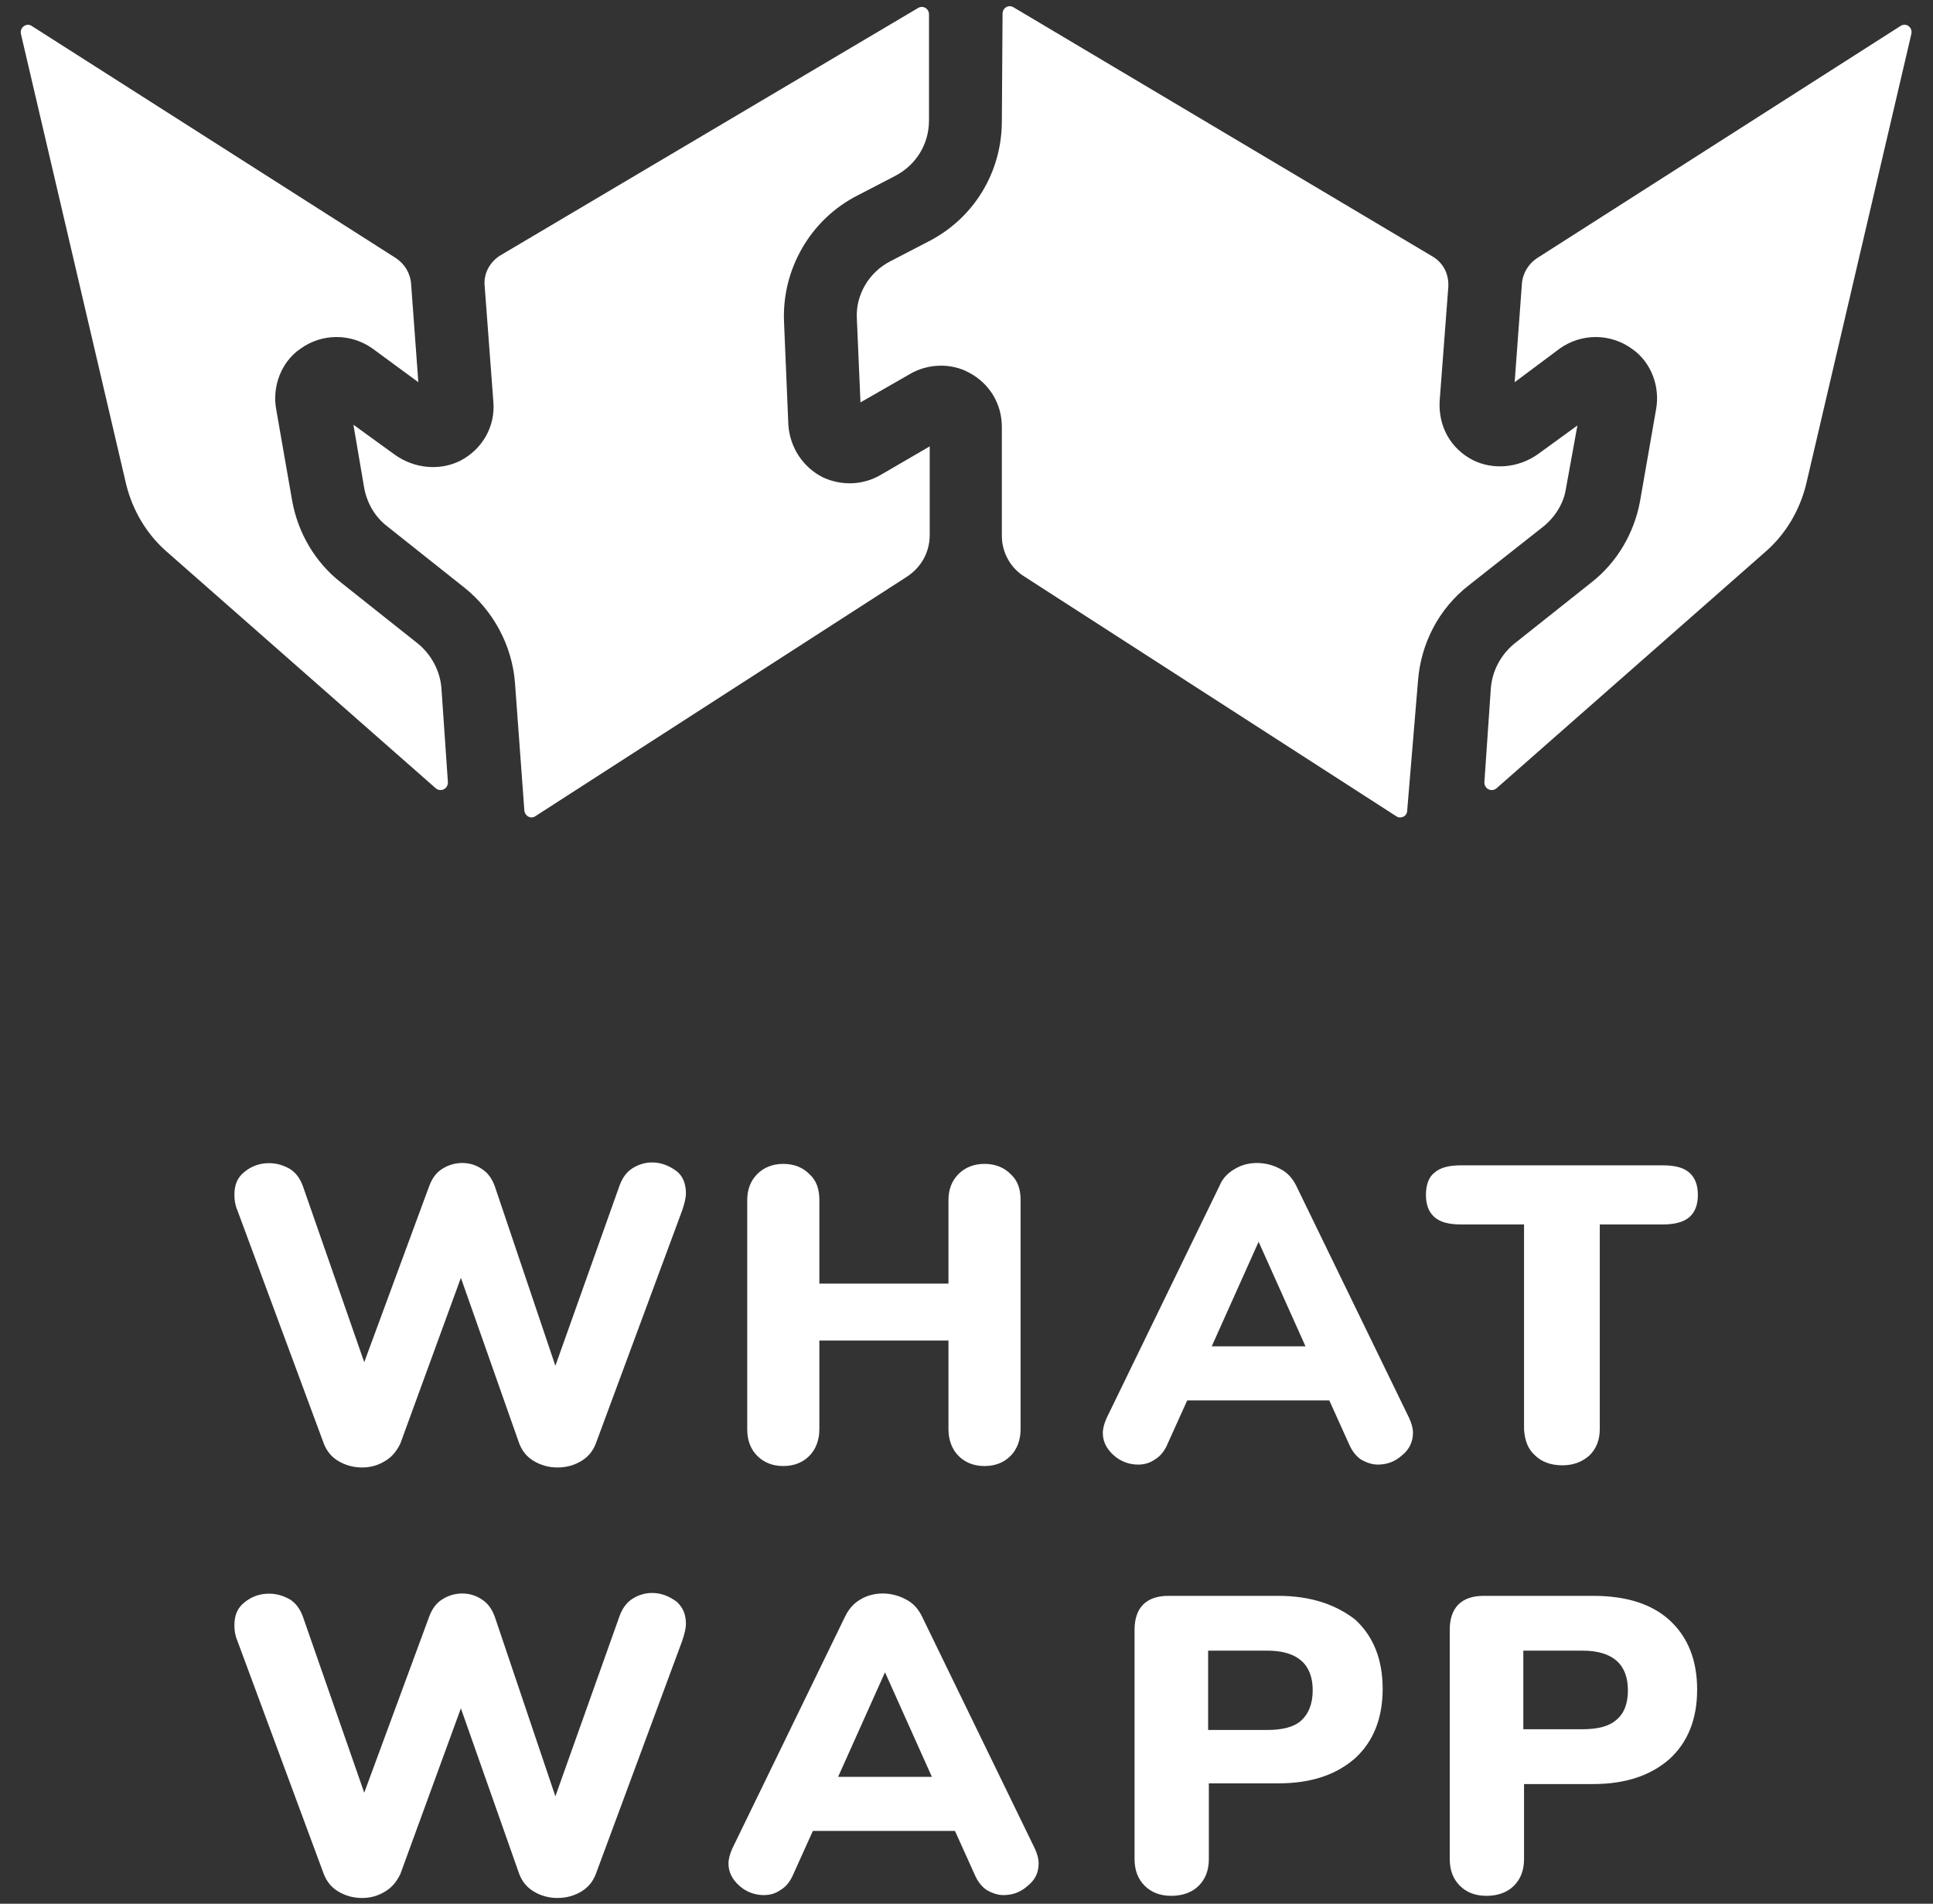 <?xml version="1.0" encoding="utf-8"?>
<!-- Generator: Adobe Illustrator 23.0.6, SVG Export Plug-In . SVG Version: 6.00 Build 0)  -->
<svg version="1.1" id="Layer_1" xmlns="http://www.w3.org/2000/svg" xmlns:xlink="http://www.w3.org/1999/xlink" x="0px" y="0px"
	 viewBox="0 0 268 264" style="enable-background:new 0 0 268 264;" xml:space="preserve">
<rect x="0" y="0" width="268" height="264" fill="#333333" stroke="none"/>
<style type="text/css">
	.st0{fill:#1B272F;}
	.st1{fill:#32C5FF;}
	.st2{fill:#0EC677;}
	.st3{fill:#FFB031;}
	.st4{fill:#F7002F;}
	.st5{fill:#FFFFFF;}
</style>
<g>
	<path class="st5" d="M90.4,161.2c-1,0-1.9,0.3-2.7,0.8c-0.8,0.5-1.4,1.3-1.8,2.4l-8.9,25l-8.4-24.9c-0.4-1.1-1-1.9-1.8-2.4
		c-1.6-1.1-3.8-1.1-5.5,0c-0.8,0.5-1.4,1.3-1.8,2.4l-9,24.4l-8.5-24.4c-0.4-1.1-1-1.9-1.8-2.4c-0.9-0.5-1.8-0.8-2.9-0.8
		c-1.3,0-2.4,0.4-3.4,1.2c-1,0.8-1.4,1.8-1.4,3.2c0,0.7,0.1,1.4,0.4,2.1l12,32.4c0.4,1,1,1.8,2,2.4c1,0.6,2.1,0.9,3.3,0.9
		c1.2,0,2.2-0.3,3.2-0.9c1-0.6,1.6-1.4,2.1-2.4l8.4-23l8.1,23c0.4,1,1,1.8,2,2.4c1,0.6,2.1,0.9,3.3,0.9c1.2,0,2.3-0.3,3.3-0.9
		c1-0.6,1.6-1.4,2-2.4l12-32.4c0.3-0.9,0.5-1.7,0.5-2.3c0-1.3-0.4-2.4-1.3-3.1C92.7,161.6,91.6,161.2,90.4,161.2z"/>
	<path class="st5" d="M132.9,201.9c0.9,0.9,2.1,1.4,3.6,1.4c1.5,0,2.7-0.5,3.6-1.4c0.9-0.9,1.4-2.2,1.4-3.7v-31.8
		c0-1.5-0.4-2.7-1.4-3.6c-0.9-0.9-2.1-1.4-3.6-1.4c-1.5,0-2.7,0.5-3.6,1.4c-0.9,0.9-1.4,2.1-1.4,3.6v11.6h-17.9v-11.6
		c0-1.5-0.4-2.7-1.4-3.6c-0.9-0.9-2.1-1.4-3.6-1.4c-1.5,0-2.7,0.5-3.6,1.4c-0.9,0.9-1.4,2.1-1.4,3.6v31.8c0,1.6,0.5,2.8,1.4,3.7
		c0.9,0.9,2.1,1.4,3.6,1.4c1.5,0,2.7-0.5,3.6-1.4c0.9-0.9,1.4-2.2,1.4-3.7v-12.3h17.9v12.3C131.5,199.7,132,201,132.9,201.9z"/>
	<path class="st5" d="M179.7,164.4c-0.5-1-1.2-1.8-2.2-2.3c-2-1.1-4.5-1.1-6.3,0c-0.9,0.5-1.7,1.3-2.1,2.3l-15.7,32.3
		c-0.3,0.7-0.5,1.4-0.5,2c0,1.2,0.5,2.2,1.5,3.1c1,0.9,2.2,1.3,3.4,1.3c0.8,0,1.6-0.2,2.3-0.7c0.7-0.4,1.3-1.1,1.7-2l2.8-6.2h19.7
		l2.8,6.2c0.4,0.9,1,1.6,1.6,2c0.7,0.4,1.5,0.7,2.3,0.7c1.3,0,2.4-0.4,3.4-1.3c1-0.8,1.5-1.9,1.5-3.1c0-0.7-0.2-1.3-0.5-2
		L179.7,164.4z M168,186.7l6.5-14.5l6.5,14.5H168z"/>
	<path class="st5" d="M212.8,201.8c0.9,0.9,2.2,1.4,3.8,1.4s2.8-0.5,3.8-1.4c0.9-0.9,1.4-2.1,1.4-3.6v-28.4h8.7c1.6,0,2.9-0.3,3.7-1
		c0.8-0.7,1.2-1.7,1.2-3.1c0-1.4-0.4-2.4-1.2-3.1c-0.8-0.7-2-1-3.7-1h-27.9c-1.7,0-2.9,0.3-3.7,1c-0.8,0.6-1.2,1.7-1.2,3.1
		c0,1.4,0.4,2.4,1.2,3.1c0.8,0.7,2,1,3.7,1h8.7v28.4C211.4,199.7,211.8,200.9,212.8,201.8z"/>
	<path class="st5" d="M90.4,220.9c-1,0-1.9,0.3-2.7,0.8c-0.8,0.5-1.4,1.3-1.8,2.4l-8.9,25l-8.4-24.9c-0.4-1.1-1-1.9-1.8-2.4
		c-1.6-1.1-3.8-1.1-5.5,0c-0.8,0.5-1.4,1.3-1.8,2.4l-9,24.4l-8.5-24.4c-0.4-1.1-1-1.9-1.8-2.4c-0.9-0.5-1.8-0.8-2.9-0.8
		c-1.3,0-2.4,0.4-3.4,1.2c-1,0.8-1.4,1.8-1.4,3.2c0,0.7,0.1,1.4,0.4,2.1l12,32.4c0.4,1,1,1.8,2,2.4c1,0.6,2.1,0.9,3.3,0.9
		c1.2,0,2.2-0.3,3.2-0.9c1-0.6,1.6-1.4,2.1-2.4l8.4-23l8.1,23c0.4,1,1,1.8,2,2.4c1,0.6,2.1,0.9,3.3,0.9s2.3-0.3,3.3-0.9
		c1-0.6,1.6-1.4,2-2.4l12-32.4c0.3-0.9,0.5-1.7,0.5-2.3c0-1.3-0.4-2.3-1.3-3.1C92.7,221.3,91.6,220.9,90.4,220.9z"/>
	<path class="st5" d="M117.2,224.1l-15.7,32.3c-0.3,0.7-0.5,1.4-0.5,2c0,1.2,0.5,2.2,1.5,3.1c1,0.9,2.2,1.3,3.4,1.3
		c0.8,0,1.6-0.2,2.3-0.7c0.7-0.4,1.3-1.1,1.7-2l2.8-6.2h19.7l2.8,6.2c0.4,0.9,1,1.6,1.6,2c0.7,0.4,1.5,0.7,2.3,0.7
		c1.3,0,2.4-0.4,3.4-1.3c1-0.8,1.5-1.8,1.5-3.1c0-0.7-0.2-1.3-0.5-2l-15.7-32.3c-0.5-1-1.2-1.8-2.2-2.3c-2-1.1-4.5-1.1-6.3,0
		C118.4,222.3,117.7,223.1,117.2,224.1z M122.7,231.9l6.5,14.5h-13L122.7,231.9z"/>
	<path class="st5" d="M177.2,221.3h-15.2c-1.5,0-2.7,0.4-3.5,1.2c-0.8,0.8-1.2,2-1.2,3.5v31.8c0,1.6,0.5,2.8,1.4,3.7
		c0.9,0.9,2.1,1.4,3.7,1.4c1.6,0,2.9-0.5,3.8-1.4c0.9-0.9,1.4-2.1,1.4-3.7v-10.5h9.7c4.5,0,8-1.2,10.6-3.5c2.5-2.3,3.8-5.5,3.8-9.6
		c0-4.1-1.3-7.3-3.8-9.6C185.2,222.5,181.7,221.3,177.2,221.3z M180.4,238.6c-1,0.9-2.6,1.3-4.7,1.3h-8.2v-11h8.2
		c4.2,0,6.3,1.9,6.3,5.5C182,236.3,181.4,237.7,180.4,238.6z"/>
	<path class="st5" d="M211.2,247.4h9.7c4.5,0,8-1.2,10.6-3.5c2.5-2.3,3.8-5.5,3.8-9.6c0-4.1-1.3-7.3-3.8-9.6
		c-2.5-2.3-6.1-3.4-10.6-3.4h-15.2c-1.5,0-2.7,0.4-3.5,1.2c-0.8,0.8-1.2,2-1.2,3.5v31.8c0,1.6,0.5,2.8,1.4,3.7
		c0.9,0.9,2.1,1.4,3.7,1.4c1.6,0,2.9-0.5,3.8-1.4c0.9-0.9,1.4-2.1,1.4-3.7V247.4z M211.2,228.9h8.2c4.2,0,6.3,1.9,6.3,5.5
		c0,1.8-0.5,3.2-1.6,4.1c-1,0.9-2.6,1.3-4.7,1.3h-8.2V228.9z"/>
</g>
<g>
	<path class="st5" d="M54.9,35.8L4.4,3.6C3.7,3.1,2.7,3.8,2.9,4.7l14.6,62.5c0.9,3.6,2.8,6.8,5.5,9.2l37.4,32.9
		c0.7,0.6,1.7,0.1,1.7-0.8l-0.9-13.1c-0.2-2.4-1.4-4.6-3.2-6.1l-10.7-8.5c-3.6-2.8-6-6.9-6.8-11.4l-2.2-12.6
		c-0.6-3.2,0.7-6.6,3.3-8.4c3-2.2,7-2.2,10-0.1L58,53l-1-13.6C56.9,37.9,56.1,36.6,54.9,35.8z"/>
	<path class="st5" d="M53.7,73l10.7,8.5c4,3.2,6.6,8,7,13.2l1.3,17.7c0.1,0.8,0.9,1.2,1.5,0.8L125.7,80c2-1.3,3.2-3.4,3.2-5.8V61.9
		l-6.7,3.9c-2.5,1.5-5.5,1.6-8.1,0.4c-2.8-1.4-4.6-4.2-4.8-7.3l-0.6-14.3c-0.3-7.3,3.7-14.2,10.2-17.5l5.2-2.7
		c2.9-1.5,4.7-4.4,4.7-7.7V2c0-0.8-0.8-1.3-1.5-0.9L69.4,35.4c-1.5,0.9-2.4,2.6-2.2,4.3l1.2,16c0.3,3.4-1.5,6.6-4.6,8.2
		c-2.8,1.4-6.3,1.1-9-0.8L49,58.9l1.5,8.8C50.9,69.8,52,71.7,53.7,73z"/>
	<path class="st5" d="M142.1,80l51.5,33.2c0.6,0.4,1.5,0,1.5-0.8l1.5-18c0.4-5.2,2.9-10,7-13.2L214,73c1.6-1.3,2.8-3.2,3.1-5.2
		l1.6-8.8l-5.5,4c-2.7,1.9-6.2,2.2-9,0.8c-3.1-1.6-4.8-4.7-4.6-8.2l1.2-15.8c0.1-1.8-0.7-3.4-2.3-4.3L140.5,1
		c-0.7-0.4-1.5,0.1-1.5,0.9l-0.1,14.9c0,7.1-3.9,13.5-10.2,16.7l-5.2,2.7c-3,1.5-4.9,4.7-4.7,8l0.5,11.6l6.8-3.9
		c2.5-1.5,5.8-1.6,8.3-0.2c2.8,1.5,4.5,4.3,4.5,7.5v15.1C138.9,76.6,140.1,78.8,142.1,80z"/>
	<path class="st5" d="M213.1,35.8l50.4-32.2c0.8-0.5,1.7,0.2,1.5,1.1l-14.6,62.5c-0.9,3.6-2.8,6.8-5.5,9.2l-37.4,32.9
		c-0.7,0.6-1.7,0.1-1.7-0.8l0.9-13.1c0.2-2.4,1.4-4.6,3.2-6.1l10.7-8.5c3.6-2.8,6-6.9,6.8-11.4l2.2-12.6c0.6-3.2-0.7-6.6-3.3-8.4
		c-3-2.2-7-2.2-10-0.1L210,53l1-13.6C211.1,37.9,211.9,36.6,213.1,35.8z"/>
</g>
</svg>
